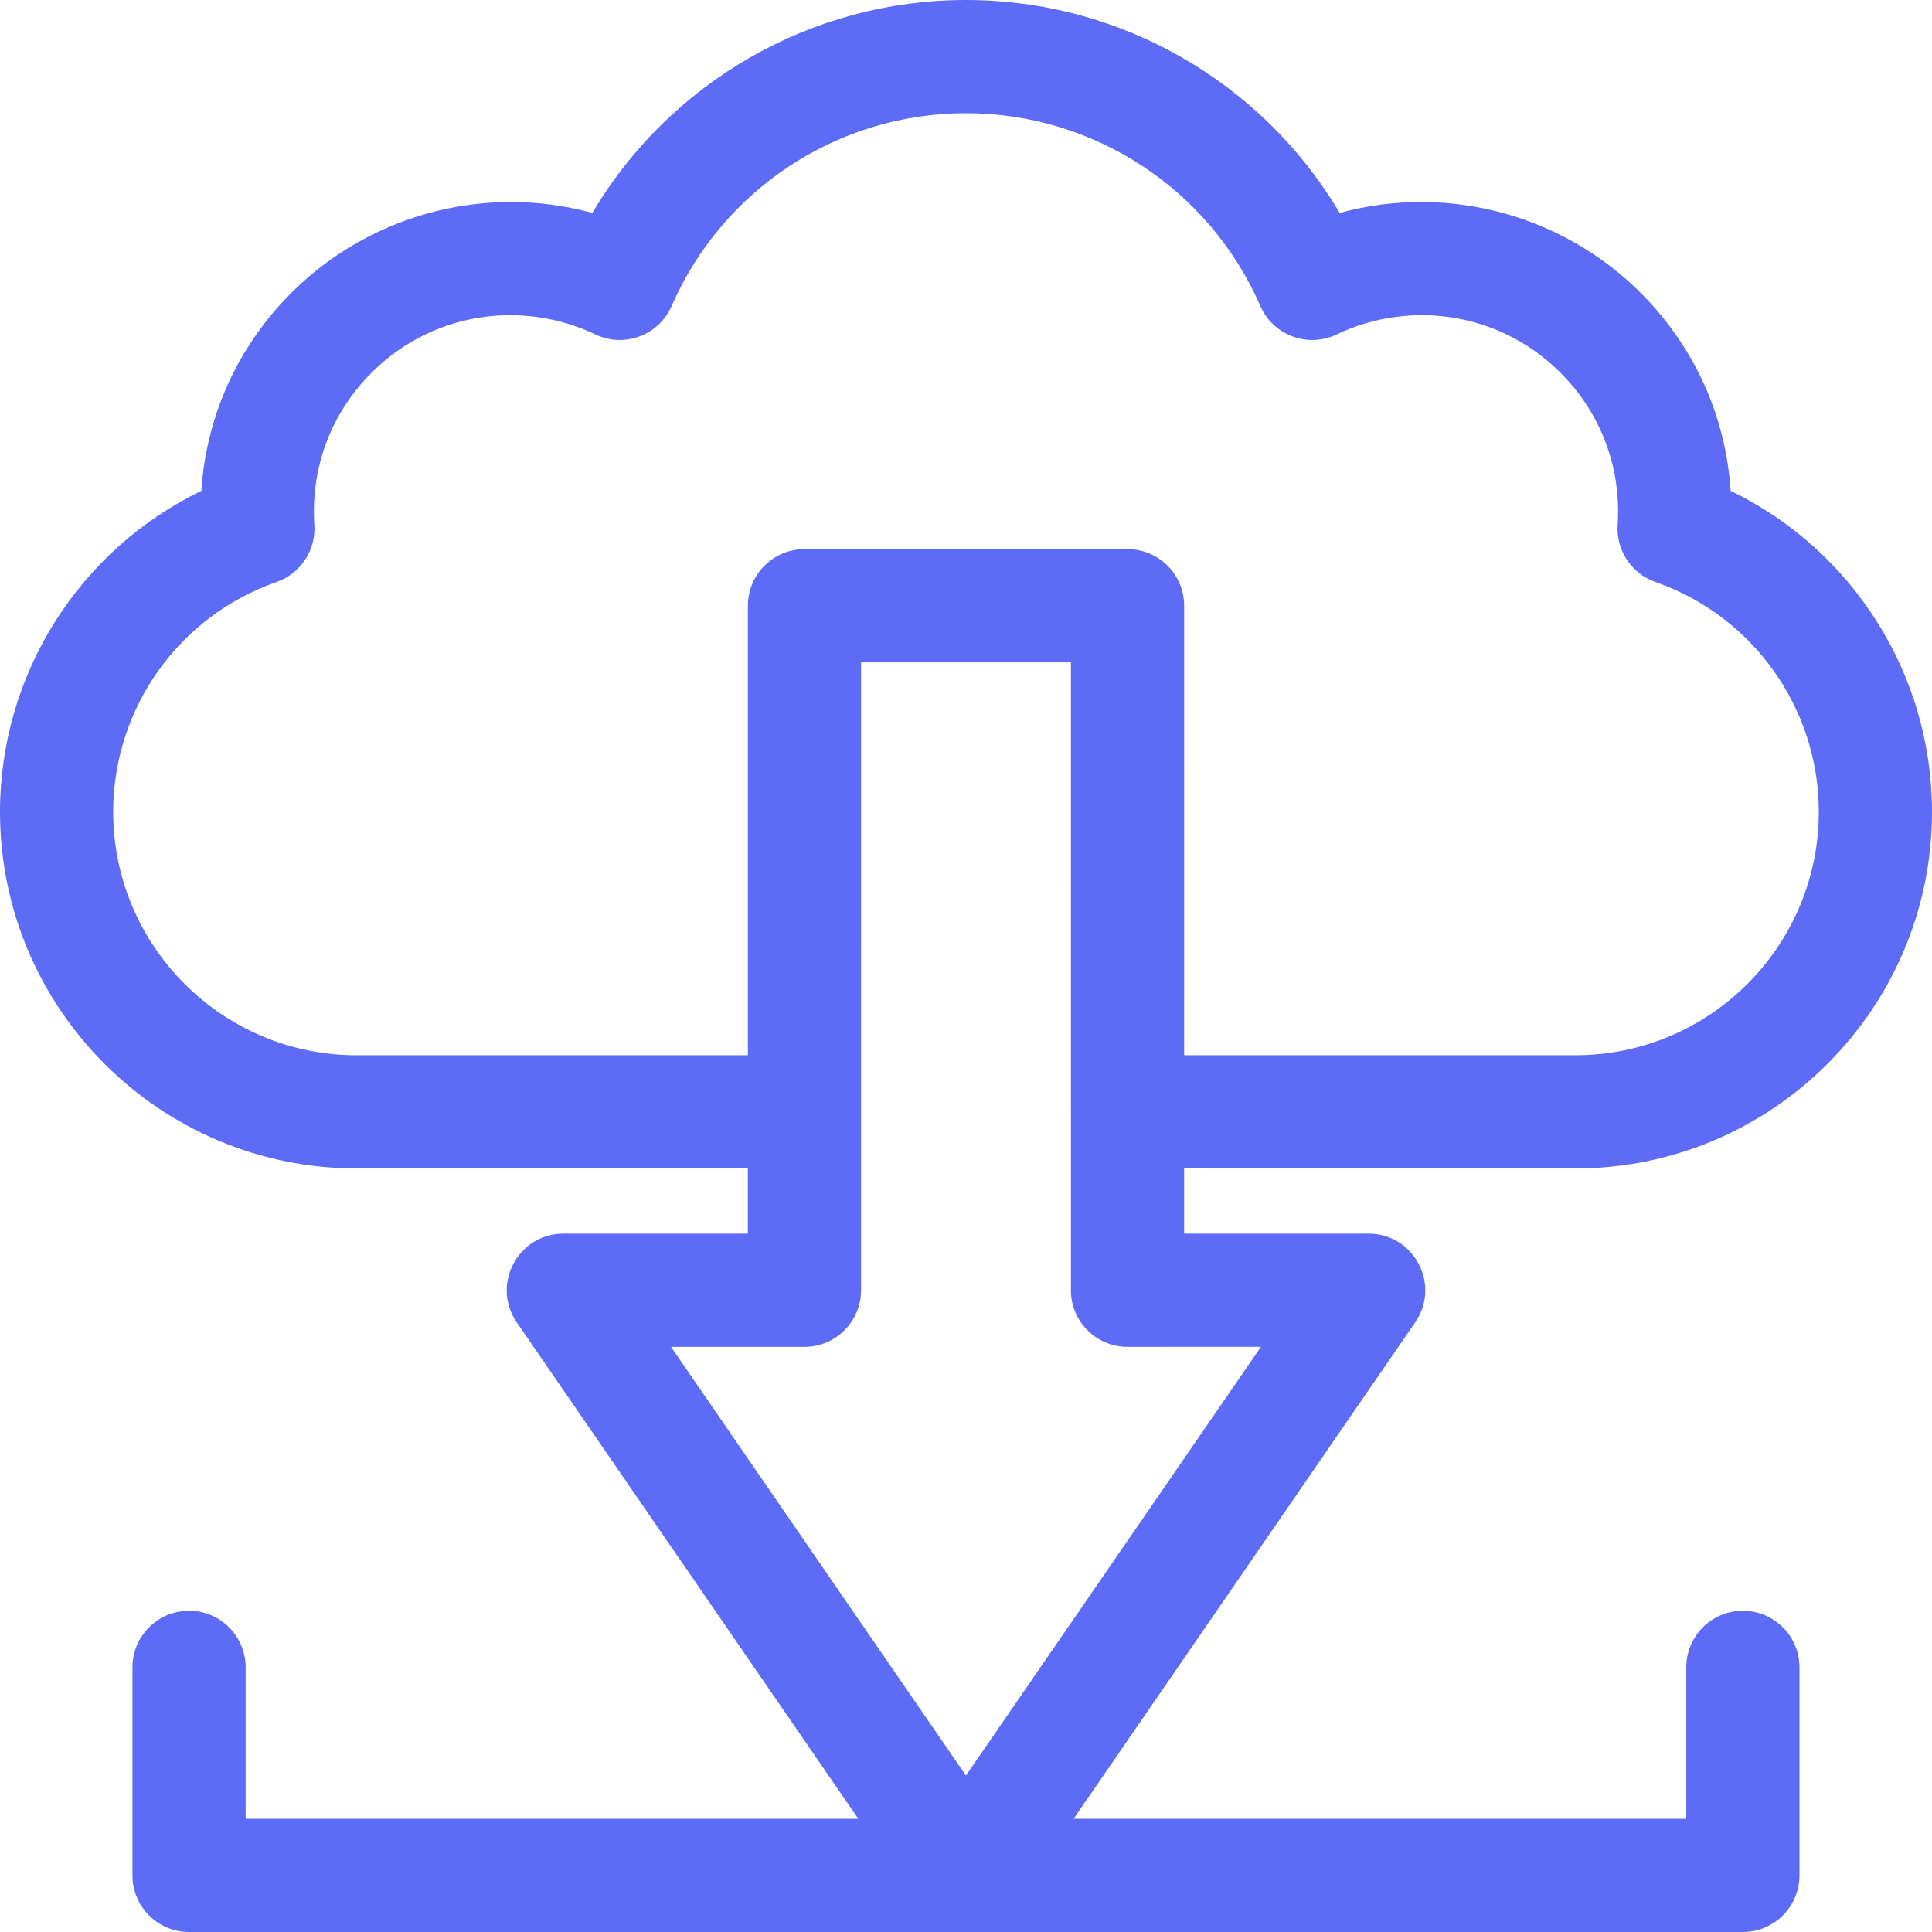 <svg fill="#5D6BF6" viewBox="0 0 512 512" xmlns="http://www.w3.org/2000/svg" xmlns:xlink="http://www.w3.org/1999/xlink">
  <path d="M417.5 309.65c52.107 0 94.5-42.393 94.5-94.5 0-36.501-21.051-69.452-53.363-85.075-1.222-18.862-8.832-36.503-21.981-50.545-20.579-21.974-52.082-31.196-81.629-23.097C334.486 21.746 296.995 0 256 0s-78.486 21.746-99.027 56.434c-29.535-8.097-61.035 1.118-81.62 23.09-13.149 14.035-20.762 31.679-21.988 50.551C21.054 145.696 0 178.649 0 215.15c0 52.107 42.393 94.5 94.5 94.5h103.687l-.001 17.285H149.3c-12.062 0-19.193 13.567-12.357 23.502L227.461 482H65.099v-40.13c0-8.284-6.716-15-15-15s-15 6.716-15 15V497c0 8.284 6.716 15 15 15h411.778c8.284 0 15-6.716 15-15v-55.13c0-8.284-6.716-15-15-15s-15 6.716-15 15V482H284.519l90.539-131.573c6.838-9.938-.299-23.505-12.36-23.503l-48.894.009.001-17.282H417.5zm-323-30c-35.565 0-64.5-28.935-64.5-64.5 0-27.409 17.391-51.886 43.276-60.906 6.367-2.218 10.471-8.413 10.032-15.141-.952-14.585 3.998-28.46 13.938-39.069 16.337-17.439 41.018-20.742 60.516-11.405 7.652 3.662 16.832.252 20.227-7.531C191.53 50.057 222.151 30 256 30s64.47 20.057 78.011 51.098c3.393 7.775 12.566 11.197 20.227 7.531 19.515-9.344 44.2-6.021 60.521 11.408 9.942 10.616 14.892 24.488 13.935 39.061-.441 6.729 3.662 12.928 10.031 15.146C464.608 163.265 482 187.741 482 215.15c0 35.565-28.935 64.5-64.5 64.5H313.806l.006-119.126c0-8.28-6.717-15.001-15.001-15.001l-85.617.005c-8.284 0-14.999 6.716-14.999 14.999l-.007 119.123zm239.666 77.279l-78.177 113.609-78.161-113.603h35.357c8.284 0 15-6.715 15-14.999.001-16.461.008-150.083.009-166.409l55.617-.003c-.001 16.297-.008 149.993-.009 166.41 0 8.279 6.717 15.003 15.003 15.001z"/>
</svg>